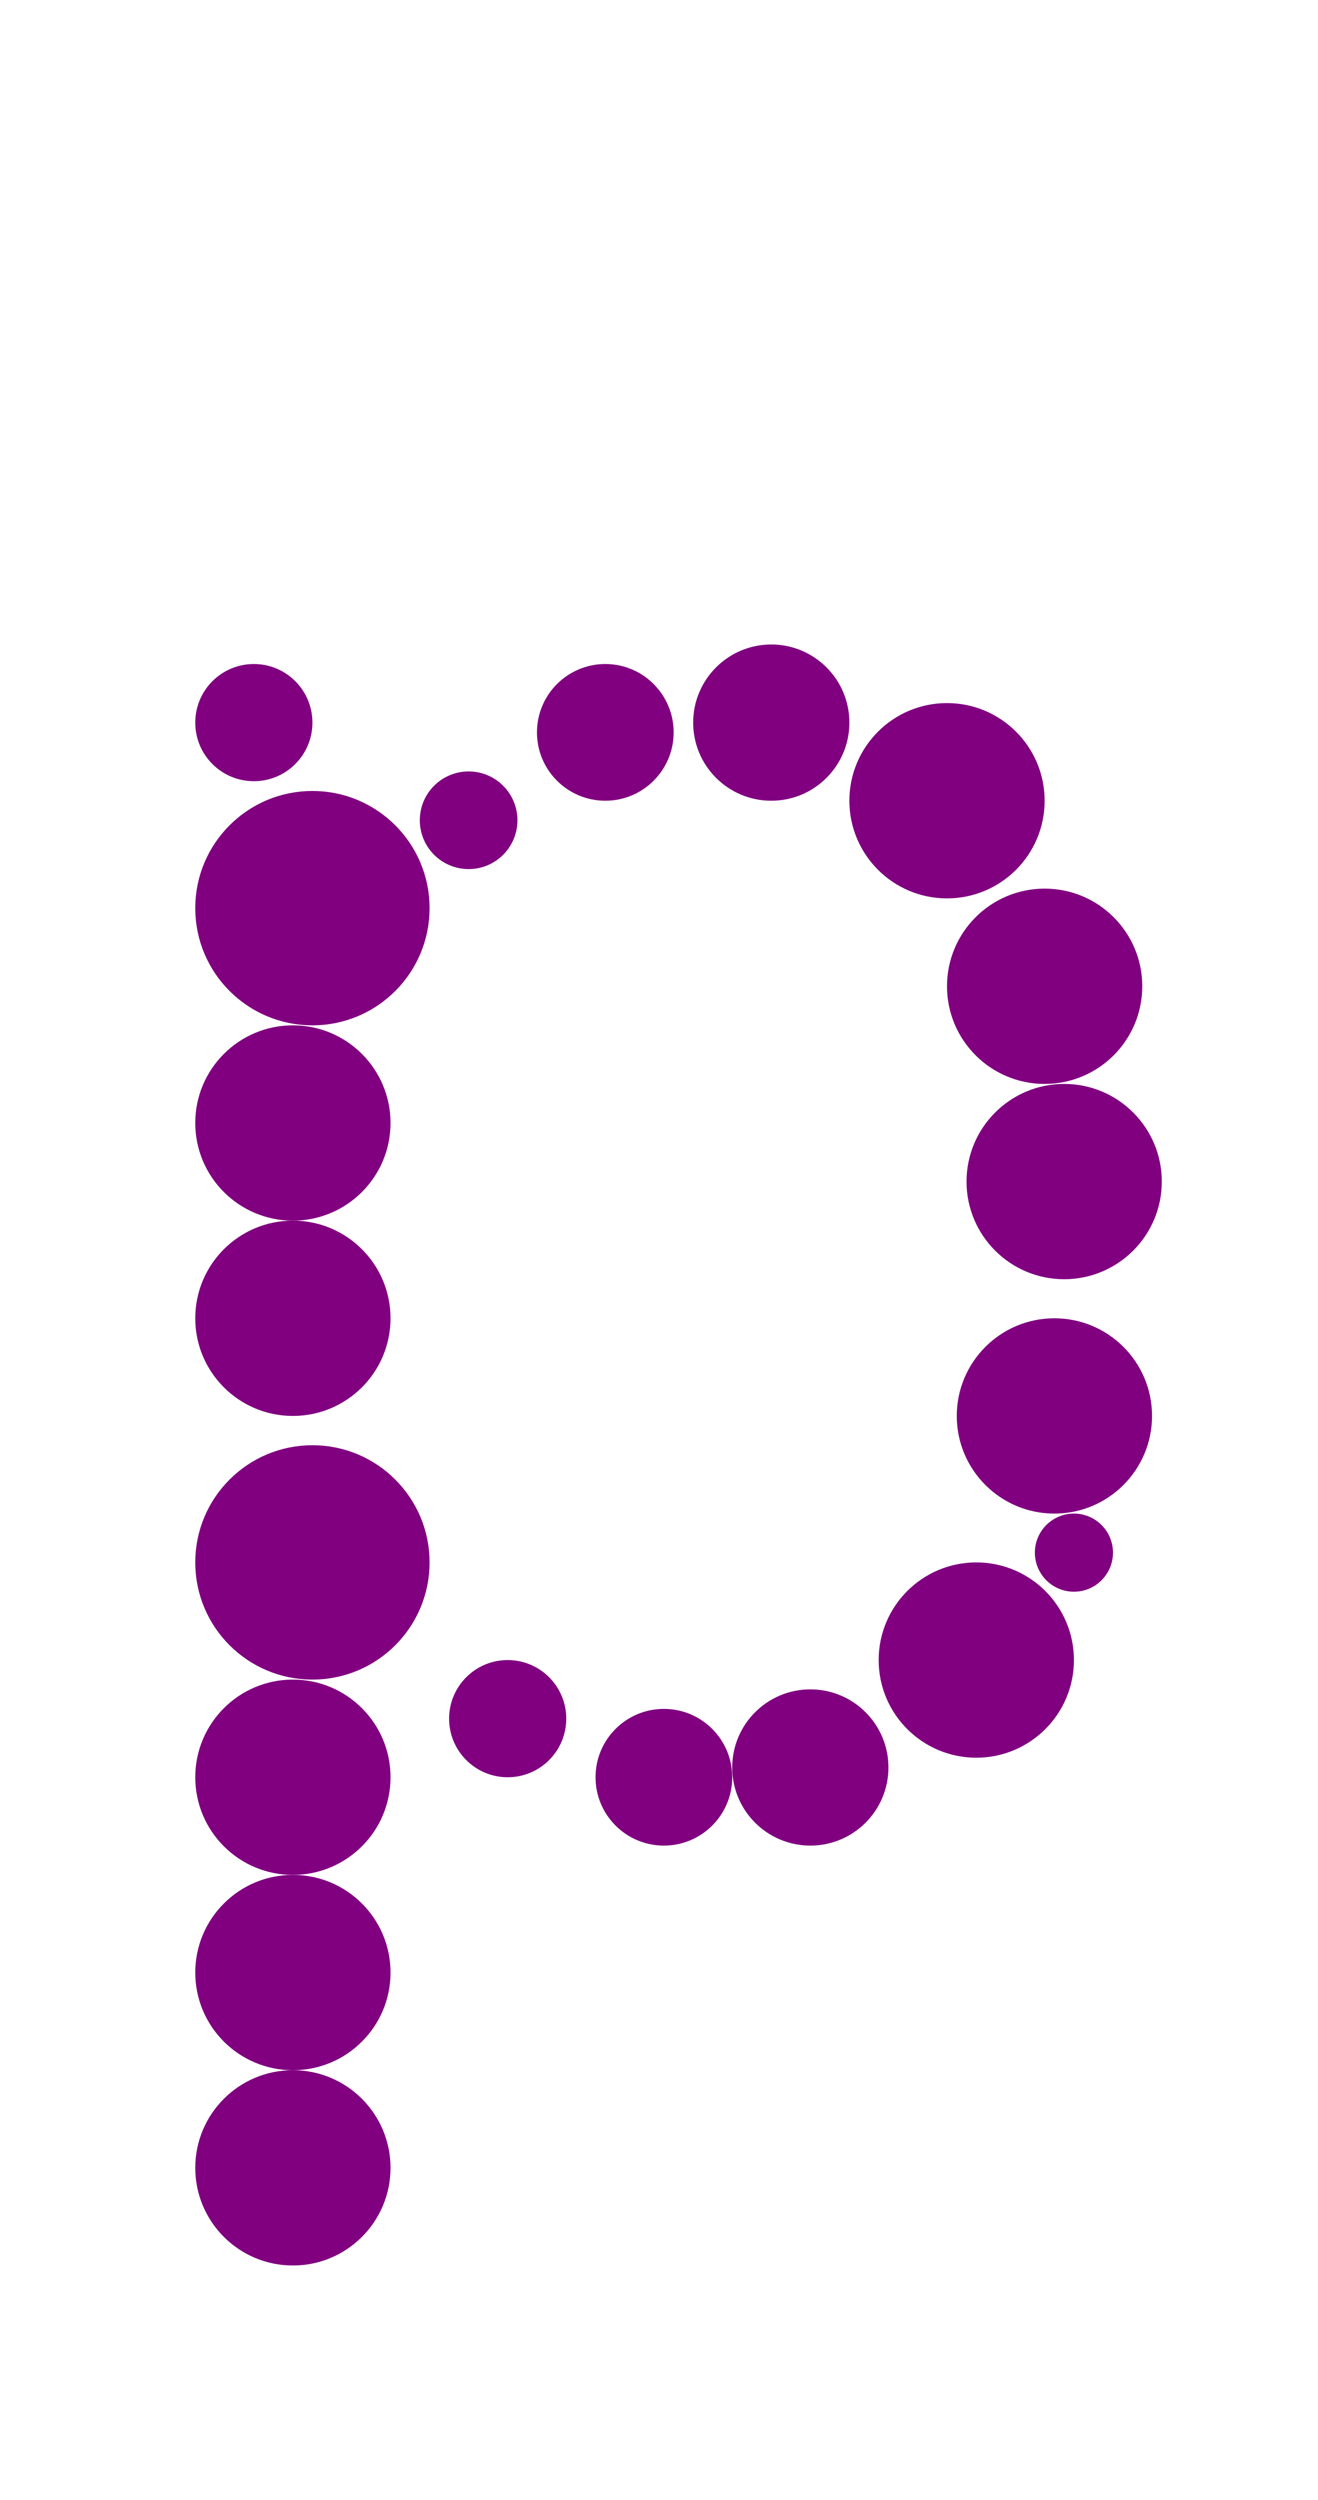 <?xml version="1.0"?>
<svg width="135" height="256">
  <circle cx="32" cy="93" r="12" fill="#800080" />
  <circle cx="32" cy="160" r="12" fill="#800080" />
  <circle cx="30" cy="115" r="10" fill="#800080" />
  <circle cx="30" cy="135" r="10" fill="#800080" />
  <circle cx="30" cy="182" r="10" fill="#800080" />
  <circle cx="30" cy="202" r="10" fill="#800080" />
  <circle cx="30" cy="222" r="10" fill="#800080" />
  <circle cx="97" cy="82" r="10" fill="#800080" />
  <circle cx="100" cy="170" r="10" fill="#800080" />
  <circle cx="107" cy="101" r="10" fill="#800080" />
  <circle cx="108" cy="145" r="10" fill="#800080" />
  <circle cx="109" cy="121" r="10" fill="#800080" />
  <circle cx="79" cy="74" r="8" fill="#800080" />
  <circle cx="83" cy="181" r="8" fill="#800080" />
  <circle cx="62" cy="75" r="7" fill="#800080" />
  <circle cx="68" cy="182" r="7" fill="#800080" />
  <circle cx="26" cy="74" r="6" fill="#800080" />
  <circle cx="52" cy="176" r="6" fill="#800080" />
  <circle cx="48" cy="84" r="5" fill="#800080" />
  <circle cx="110" cy="159" r="4" fill="#800080" />
</svg>
